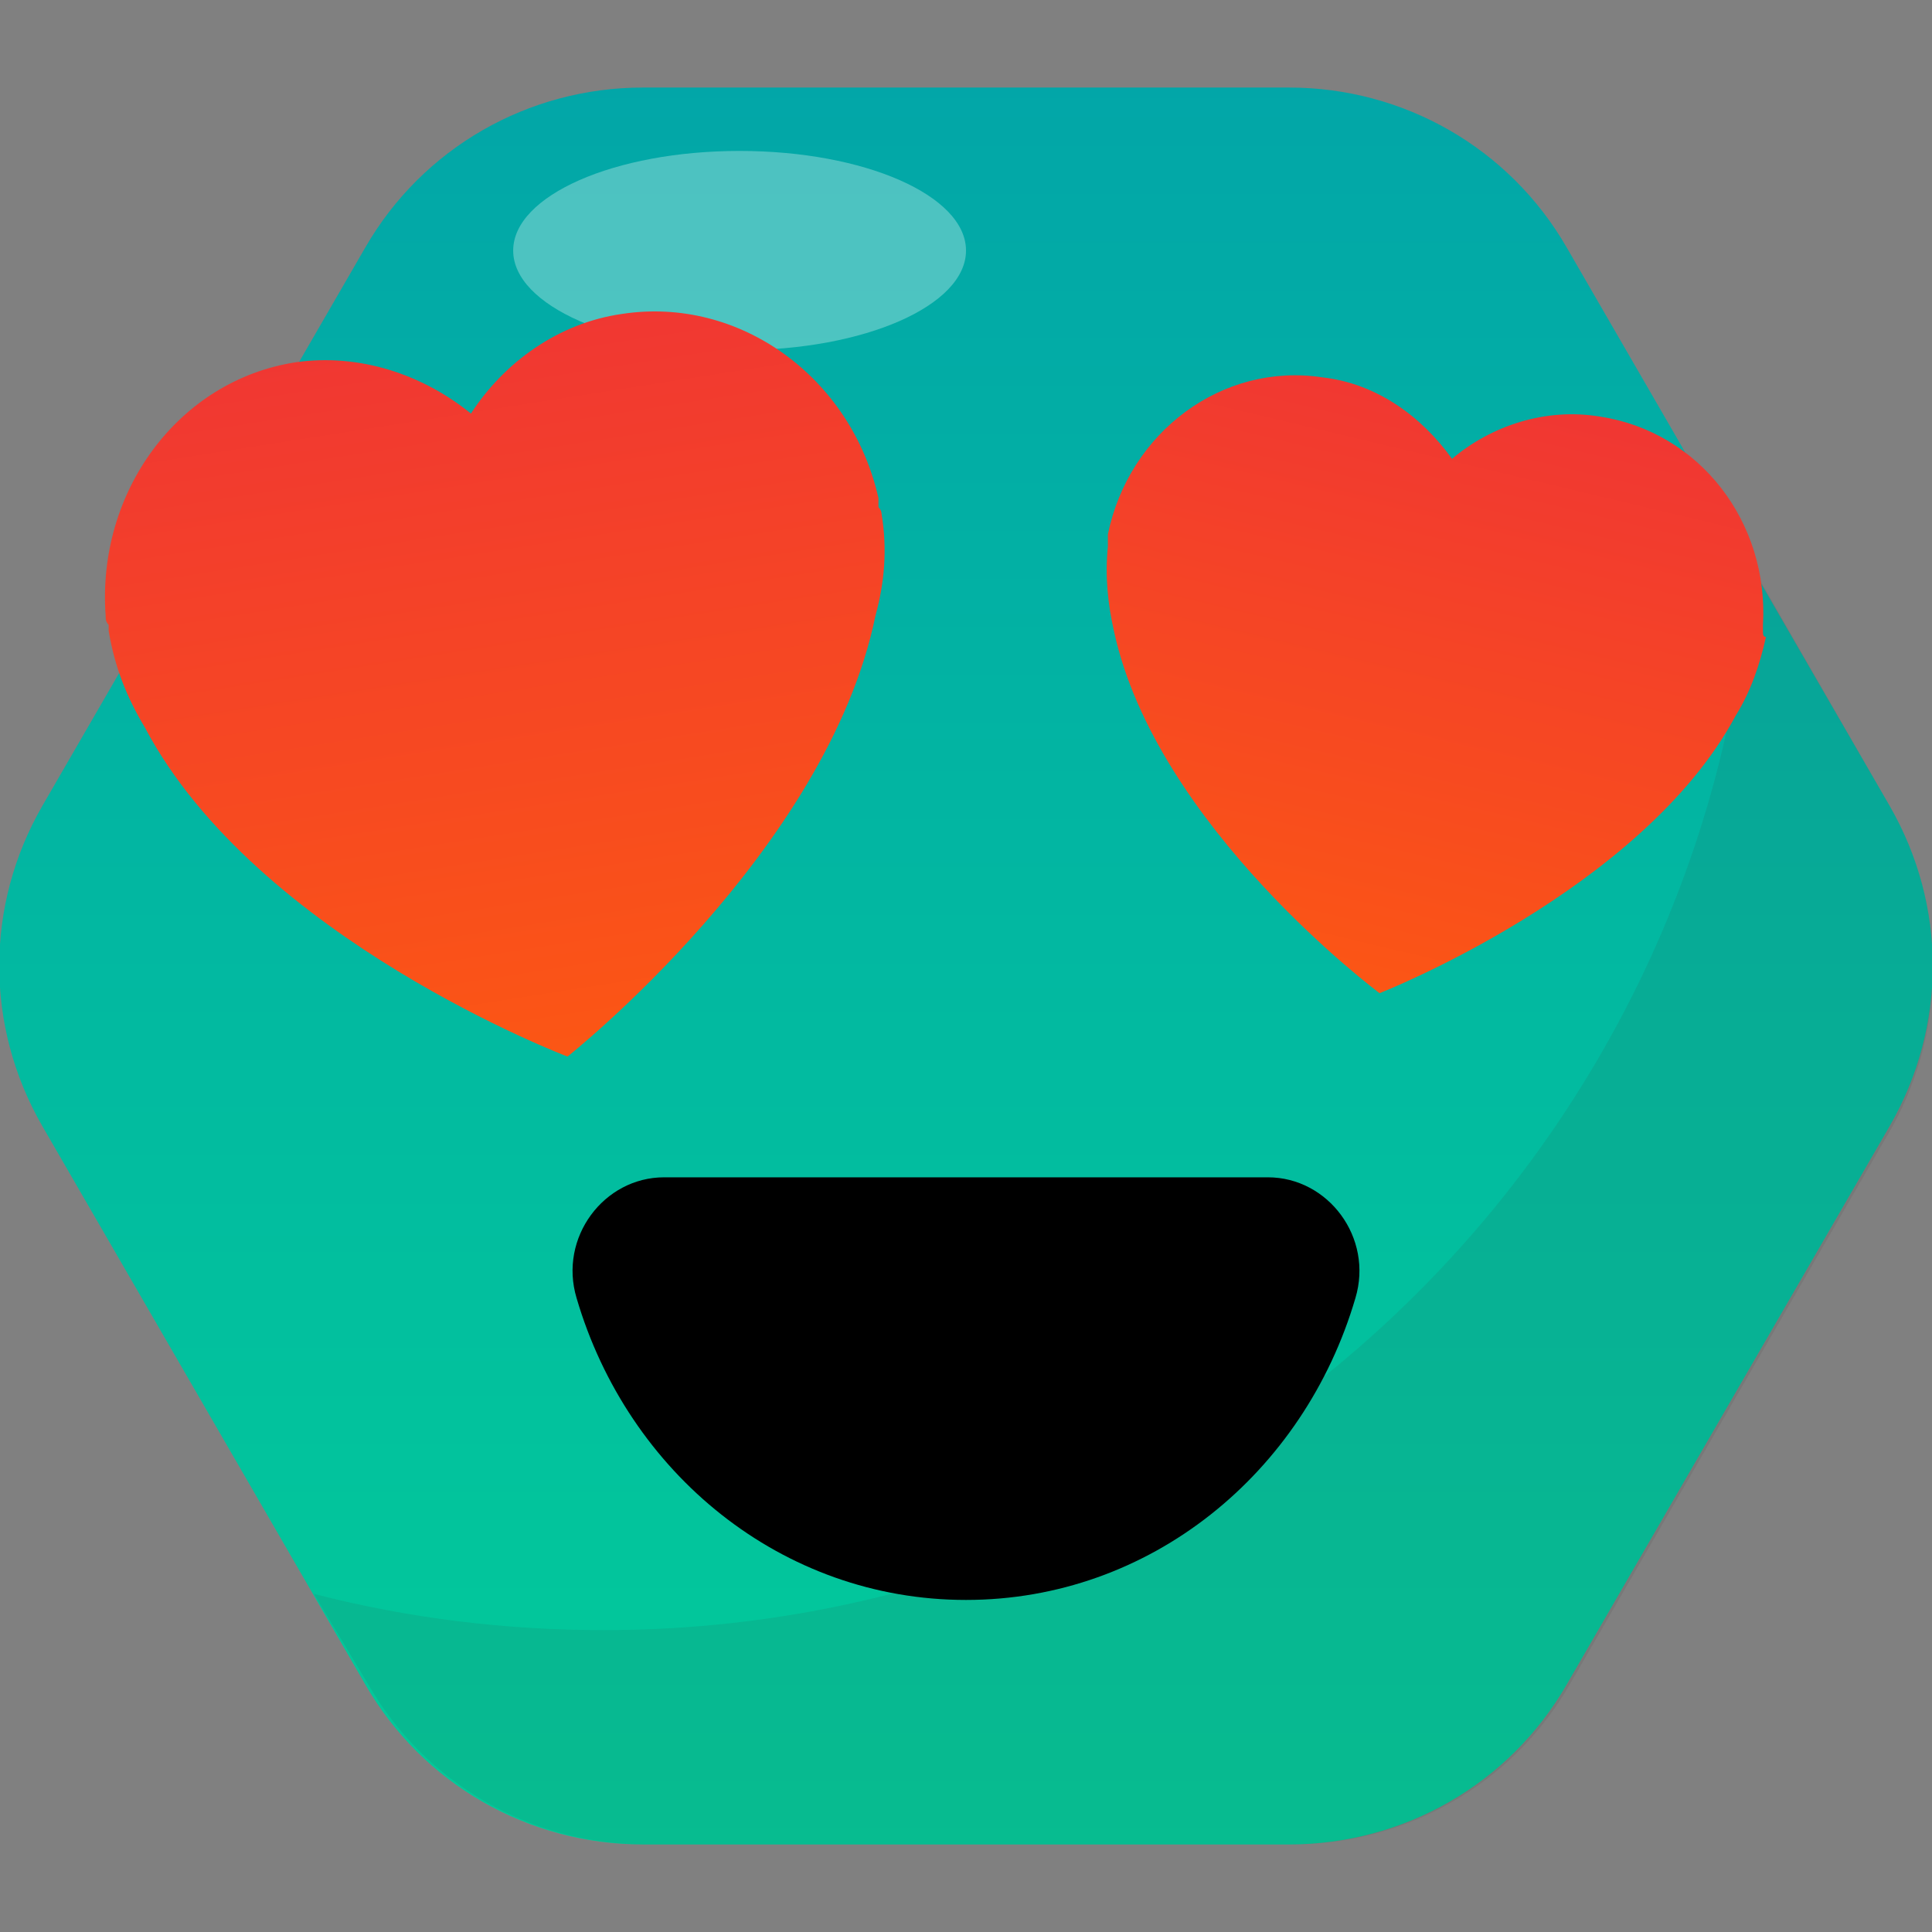 <?xml version="1.0" ?><svg id="Layer_1" style="enable-background:new 0 0 64 64;" version="1.1" viewBox="0 0 64 64" xml:space="preserve" xmlns="http://www.w3.org/2000/svg" xmlns:xlink="http://www.w3.org/1999/xlink"><rect x="0" y="0" width="64" height="64" fill="#808080" stroke="none"/><style type="text/css">
	.st0{fill:url(#SVGID_1_);}
	.st1{fill:#8FE8F7;}
	.st2{fill:url(#SVGID_2_);}
	.st3{opacity:0.1;fill:#333333;}
	.st4{fill:url(#SVGID_3_);}
	.st5{fill:url(#SVGID_4_);}
	.st6{fill:url(#SVGID_5_);}
	.st7{fill:url(#SVGID_6_);}
	.st8{fill:url(#SVGID_7_);}
	.st9{fill:url(#SVGID_8_);}
	.st10{fill:url(#SVGID_9_);}
	.st11{fill:url(#SVGID_10_);}
	.st12{fill:url(#SVGID_11_);}
	.st13{opacity:0.3;fill:#FFFFFF;}
	.st14{fill:url(#SVGID_12_);}
	.st15{fill:url(#SVGID_13_);}
	.st16{fill:#FFFFFF;}
	.st17{fill:url(#SVGID_14_);}
	.st18{opacity:0.15;fill:#FFFFFF;}
</style><linearGradient gradientUnits="userSpaceOnUse" id="SVGID_1_" x1="32" x2="32" y1="67.75" y2="-2.33"><stop offset="0" style="stop-color:#02CF98"/><stop offset="1" style="stop-color:#02A3A9"/></linearGradient><path class="st0" d="M42.7,2.9H21.3c-3.8,0-7.3,2-9.2,5.3L1.4,26.7c-1.9,3.3-1.9,7.3,0,10.6l10.7,18.5c1.9,3.3,5.4,5.3,9.2,5.3h21.4  c3.8,0,7.3-2,9.2-5.3l10.7-18.5c1.9-3.3,1.9-7.3,0-10.6L51.9,8.2C50,4.9,46.5,2.9,42.7,2.9z"/><path class="st3" d="M62.6,26.7l-4.6-8C56.6,38.4,40.1,54,20,54c-3.3,0-6.5-0.4-9.6-1.2l1.8,3c1.9,3.3,5.4,5.3,9.2,5.3h21.4  c3.8,0,7.3-2,9.2-5.3l10.7-18.5C64.5,34,64.5,30,62.6,26.7z"/><ellipse class="st13" cx="24.5" cy="8.3" rx="7.5" ry="3.3"/><linearGradient gradientUnits="userSpaceOnUse" id="SVGID_2_" x1="50.361" x2="42.861" y1="7.491" y2="38.991"><stop offset="0" style="stop-color:#ED2E3B"/><stop offset="1" style="stop-color:#FF600B"/></linearGradient><path class="st2" d="M58.4,20.9c0-0.1,0-0.2,0-0.2l0,0c0.2-3.4-2.1-6.4-5.4-6.9c-1.8-0.3-3.6,0.3-4.9,1.4c-1-1.4-2.5-2.5-4.3-2.7  c-3.3-0.5-6.4,1.8-7.1,5.2l0,0c0,0.1,0,0.2,0,0.2c0,0.1,0,0.1,0,0.2c-0.1,1,0,1.9,0.2,2.8c1.4,6.5,8.8,12,8.8,12s8.7-3.4,11.8-9.2  c0.5-0.8,0.8-1.7,1-2.6C58.4,21.1,58.4,21,58.4,20.9z"/><linearGradient gradientUnits="userSpaceOnUse" id="SVGID_3_" x1="14.042" x2="20.042" y1="4.092" y2="42.425"><stop offset="0" style="stop-color:#ED2E3B"/><stop offset="1" style="stop-color:#FF600B"/></linearGradient><path class="st4" d="M29.1,16.8c0-0.1,0-0.2,0-0.3l0,0c-0.9-4-4.6-6.7-8.5-6.1c-2.1,0.3-3.9,1.6-5,3.3c-1.6-1.3-3.7-2-5.8-1.7  c-3.9,0.6-6.6,4.3-6.3,8.4l0,0c0,0.1,0,0.2,0.1,0.3c0,0.1,0,0.2,0,0.2c0.2,1.2,0.6,2.2,1.2,3.2C8.5,31.1,18.8,35,18.8,35  s8.6-6.8,10.2-14.6c0.3-1.1,0.4-2.2,0.2-3.4C29.2,16.9,29.1,16.8,29.1,16.8z"/><g><path d="M32,53c6.1,0,11.2-4.2,12.9-10c0.6-2-0.9-4-2.9-4H22c-2,0-3.5,2-2.9,4C20.8,48.8,25.9,53,32,53z"/></g></svg>